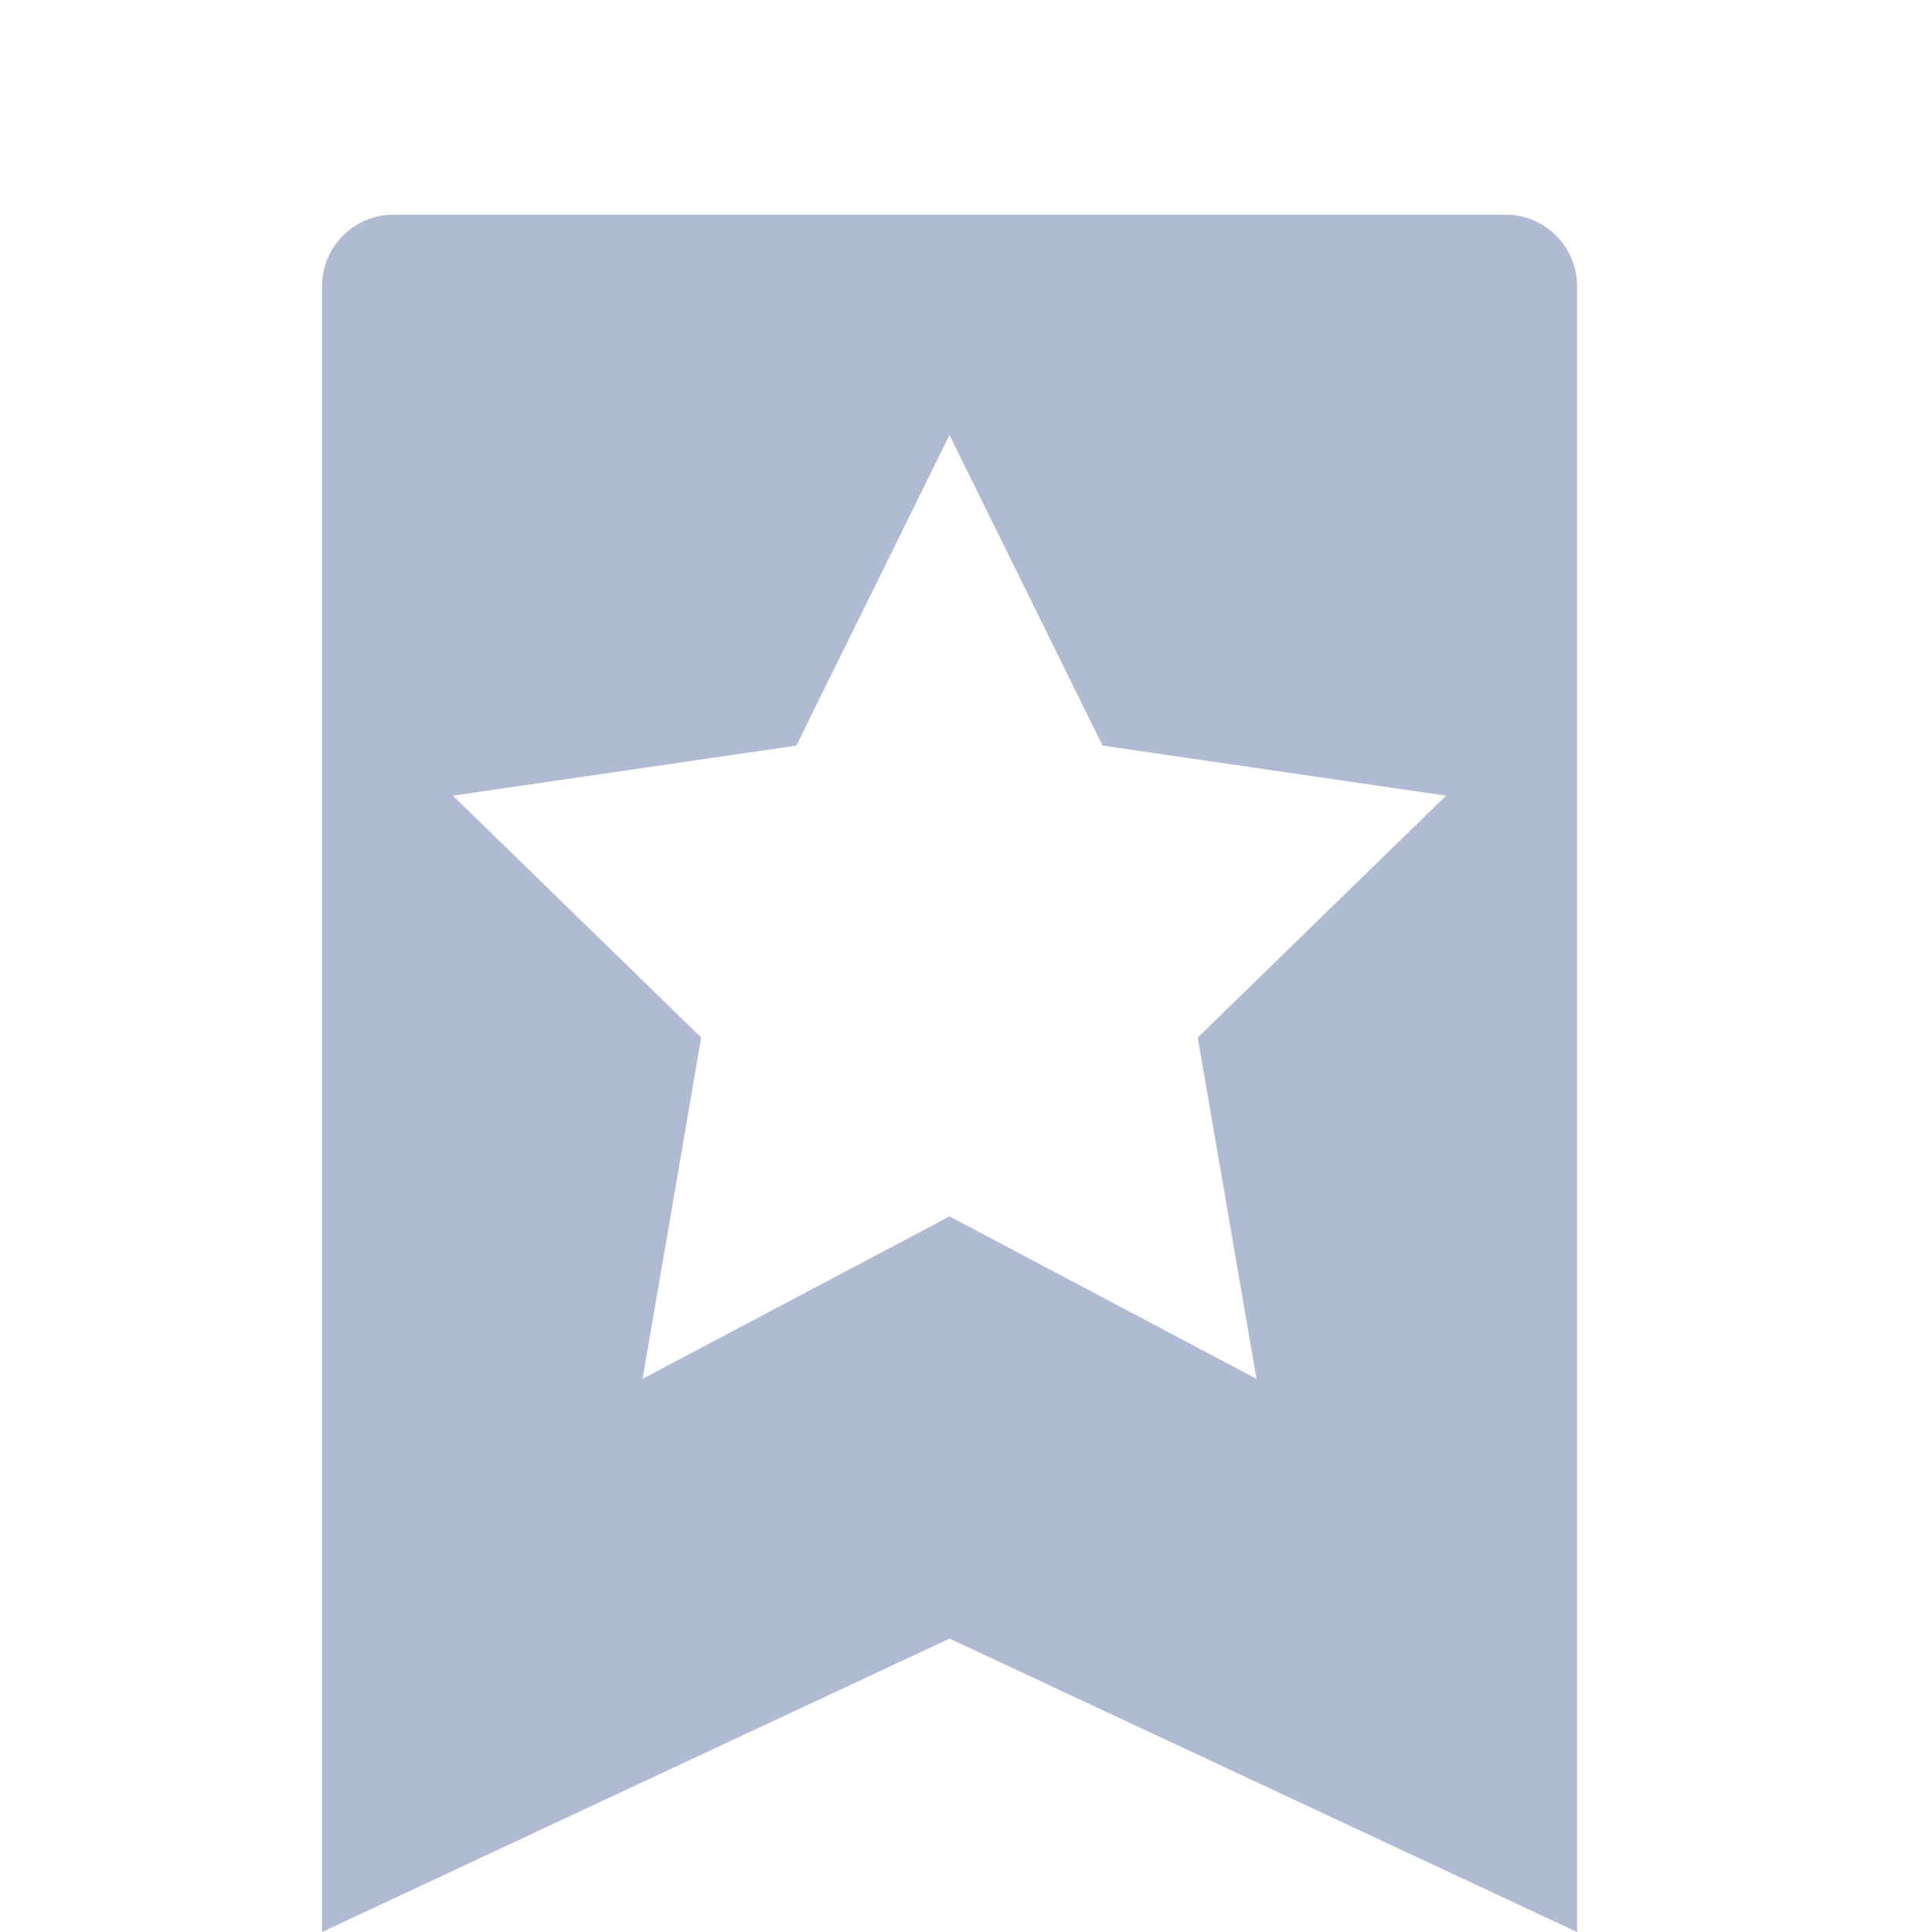 <svg width="36" height="36" viewBox="0 0 36 36" fill="none" xmlns="http://www.w3.org/2000/svg">
<path d="M29.386 5.333C29.386 4.597 28.789 4 28.053 4H7.333C6.597 4 6 4.597 6 5.333V36L17.693 30.533L29.386 36V5.333ZM23.413 25.693L17.693 22.666L11.973 25.693L13.066 19.333L8.439 14.826L14.839 13.893L17.692 8.106L20.545 13.893L26.945 14.826L22.318 19.333L23.413 25.693Z" fill="#B1BAD3"/>
</svg>
